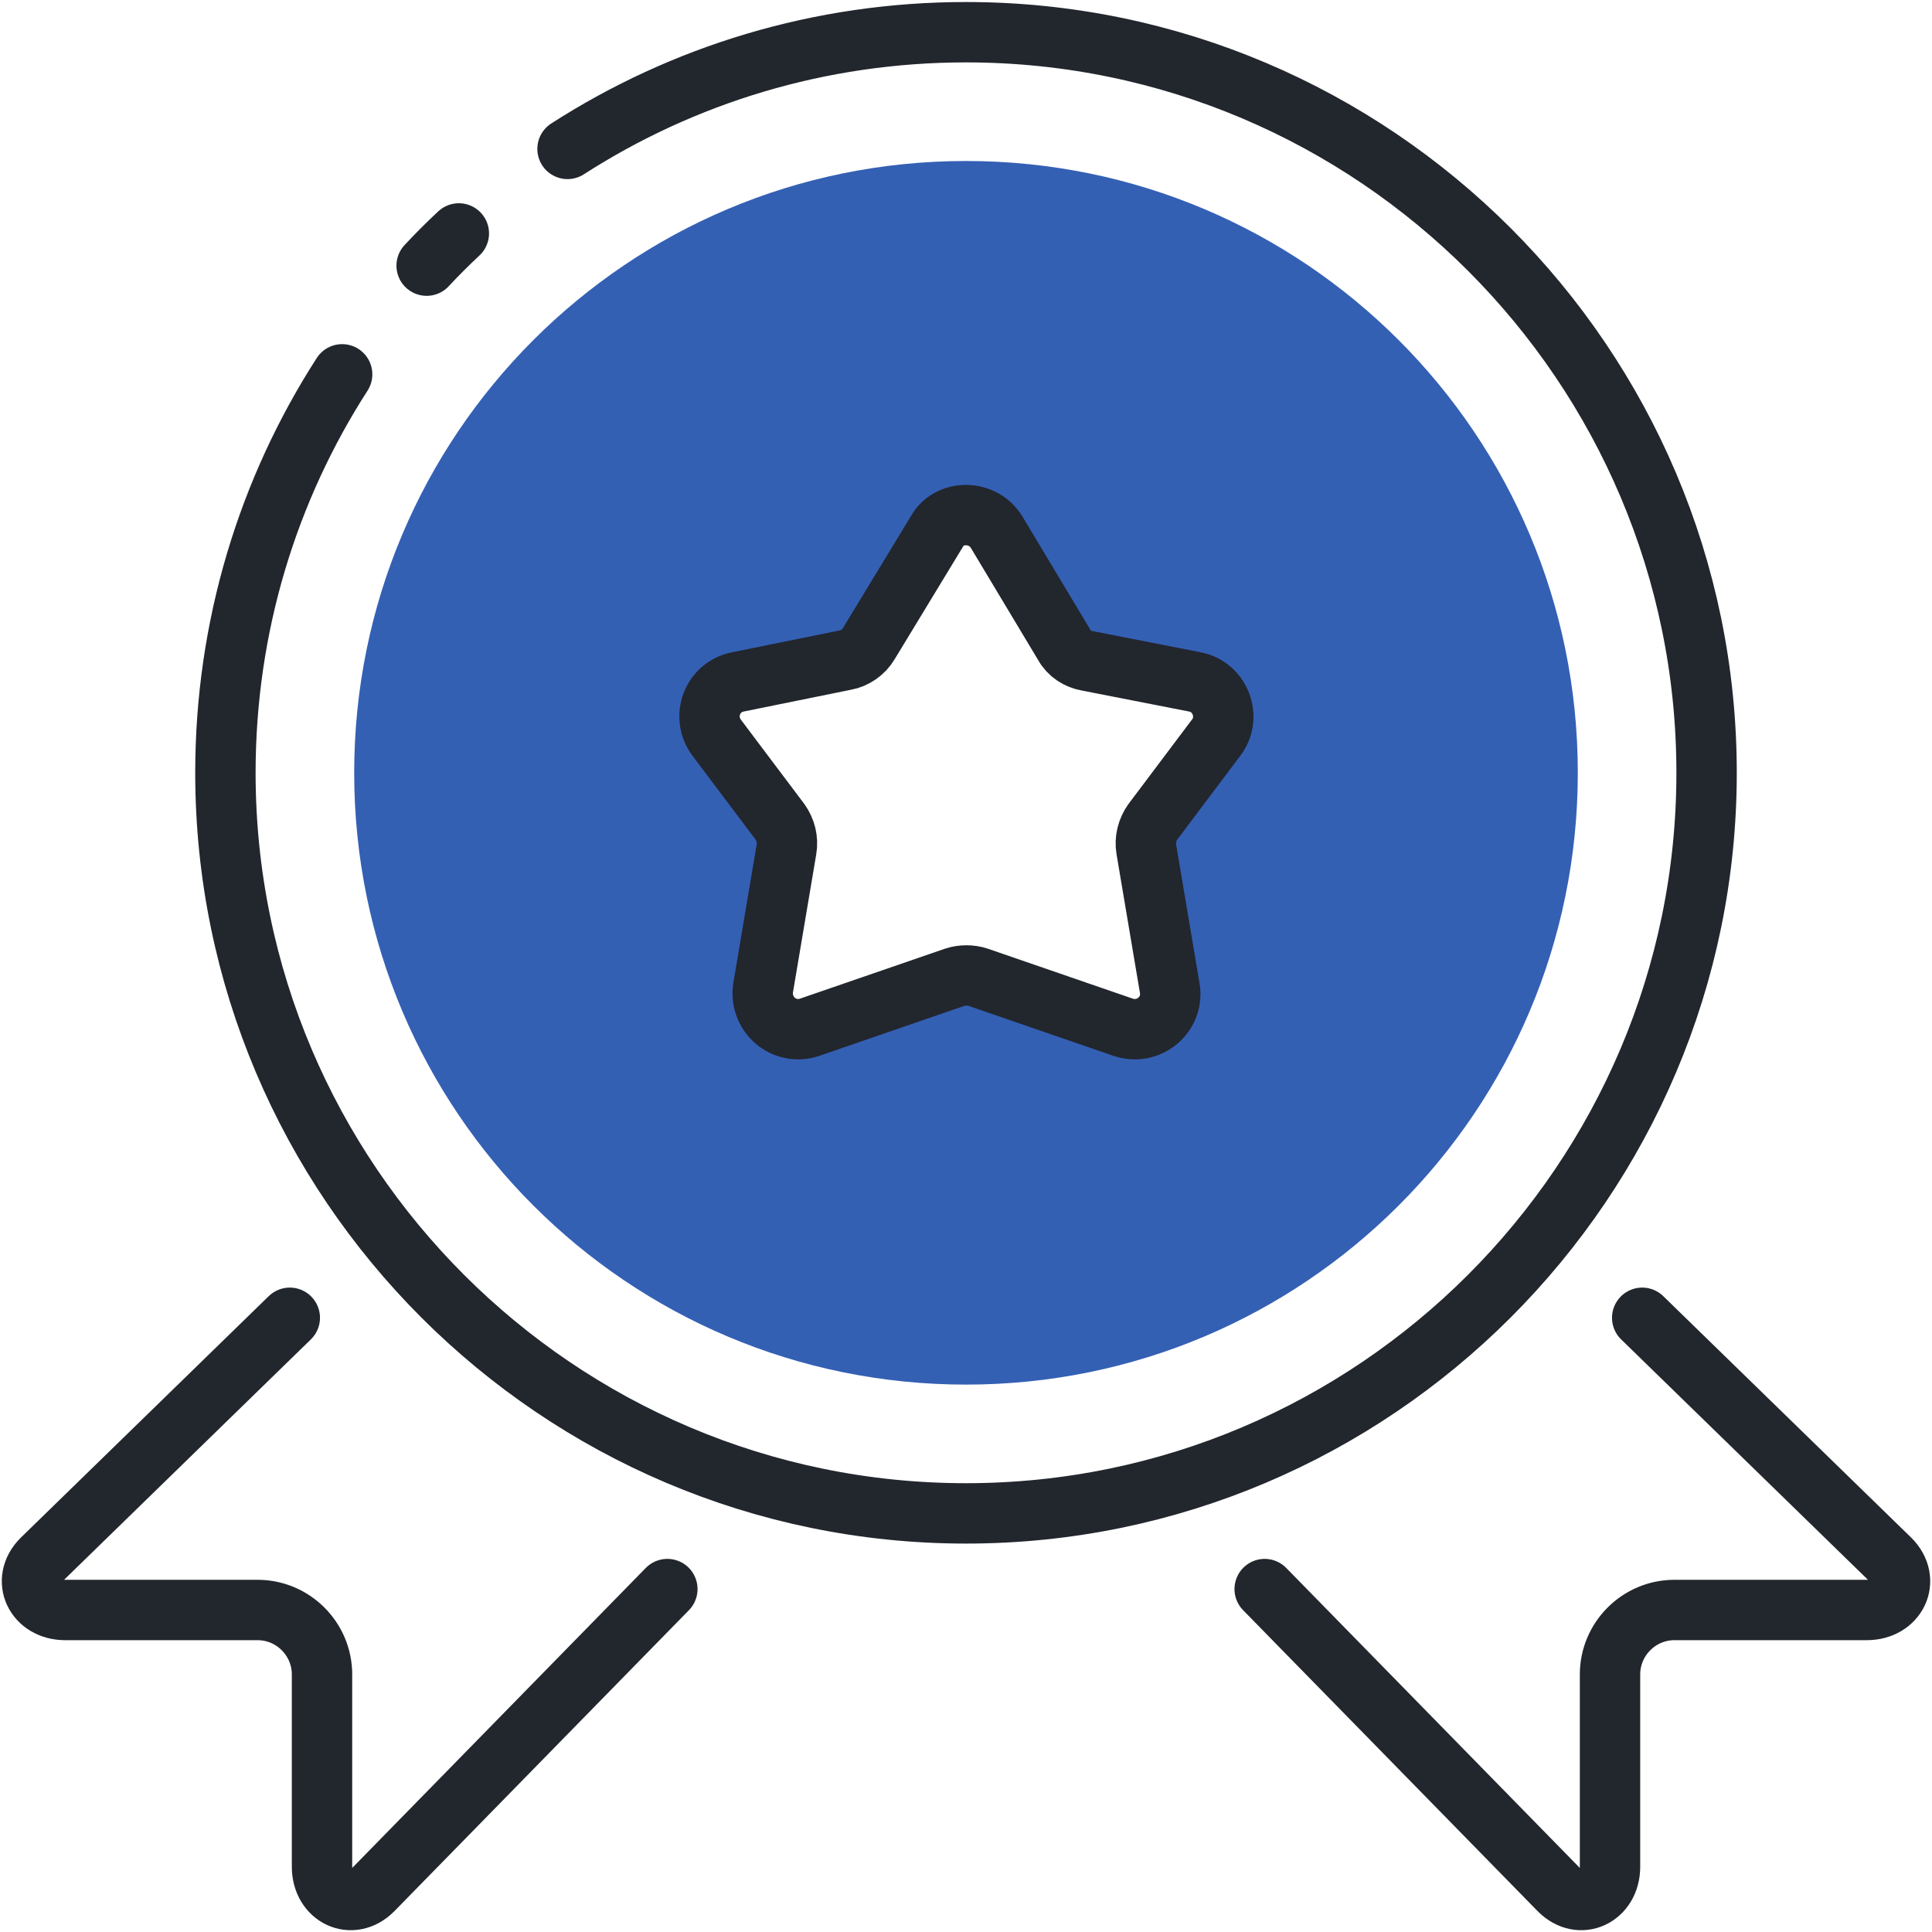 <svg width="64" height="64" viewBox="0 0 64 64" fill="none" xmlns="http://www.w3.org/2000/svg">
<path d="M32 5.333C20.8 5.333 11.733 14.4 11.733 25.6C11.733 36.8 20.8 45.867 32 45.867C43.2 45.867 52.267 36.8 52.267 25.6C52.267 14.4 43.2 5.333 32 5.333ZM40.293 24.48L38.187 27.28C38 27.547 37.92 27.867 37.973 28.187L38.747 32.773C38.88 33.653 38.053 34.373 37.2 34.08L32.4 32.427C32.133 32.347 31.867 32.347 31.627 32.427L26.827 34.08C25.973 34.373 25.147 33.653 25.28 32.773L26.053 28.187C26.107 27.867 26.027 27.547 25.84 27.28L23.733 24.48C23.2 23.787 23.6 22.8 24.453 22.613L28 21.92C28.32 21.867 28.613 21.653 28.773 21.387L31.013 17.653C31.467 16.907 32.587 16.907 33.04 17.653L35.28 21.387C35.44 21.653 35.733 21.867 36.053 21.92L39.6 22.613C40.427 22.8 40.827 23.787 40.293 24.48Z" fill="#3460B4"/>
<path d="M18.8 4.933C22.613 2.48 27.147 1.067 32 1.067C45.52 1.067 56.533 12.08 56.533 25.6C56.533 39.12 45.52 50.133 32 50.133C18.48 50.133 7.467 39.12 7.467 25.6C7.467 20.747 8.88 16.213 11.334 12.4" stroke="#22262D" stroke-width="2" stroke-miterlimit="10" stroke-linecap="round" stroke-linejoin="round"/>
<path d="M15.2 7.733C14.827 8.08 14.48 8.427 14.133 8.8" stroke="#22262D" stroke-width="2" stroke-miterlimit="10" stroke-linecap="round" stroke-linejoin="round"/>
<path d="M9.6 43.653L1.387 51.653C0.693 52.347 1.173 53.333 2.16 53.333H8.533C9.707 53.333 10.667 54.293 10.667 55.467V61.84C10.667 62.827 11.653 63.307 12.347 62.613L22.107 52.64" stroke="#22262D" stroke-width="2" stroke-miterlimit="10" stroke-linecap="round" stroke-linejoin="round"/>
<path d="M54.4 43.653L62.614 51.653C63.307 52.347 62.827 53.333 61.84 53.333H55.467C54.294 53.333 53.334 54.293 53.334 55.467V61.84C53.334 62.827 52.347 63.307 51.654 62.613L41.894 52.64" stroke="#22262D" stroke-width="2" stroke-miterlimit="10" stroke-linecap="round" stroke-linejoin="round"/>
<path d="M33.013 17.627L35.253 21.36C35.413 21.653 35.707 21.84 36.027 21.893L39.573 22.587C40.427 22.747 40.8 23.76 40.293 24.427L38.187 27.227C38 27.493 37.92 27.813 37.973 28.133L38.747 32.72C38.907 33.6 38.053 34.32 37.2 34.027L32.4 32.373C32.16 32.293 31.867 32.293 31.627 32.373L26.827 34.027C25.973 34.32 25.147 33.6 25.28 32.72L26.053 28.133C26.107 27.813 26.027 27.493 25.84 27.227L23.733 24.427C23.227 23.733 23.6 22.747 24.453 22.587L28 21.867C28.32 21.813 28.613 21.6 28.773 21.333L31.04 17.6C31.44 16.88 32.56 16.88 33.013 17.627Z" stroke="#22262D" stroke-width="2" stroke-miterlimit="10" stroke-linecap="round" stroke-linejoin="round"/>
</svg>
